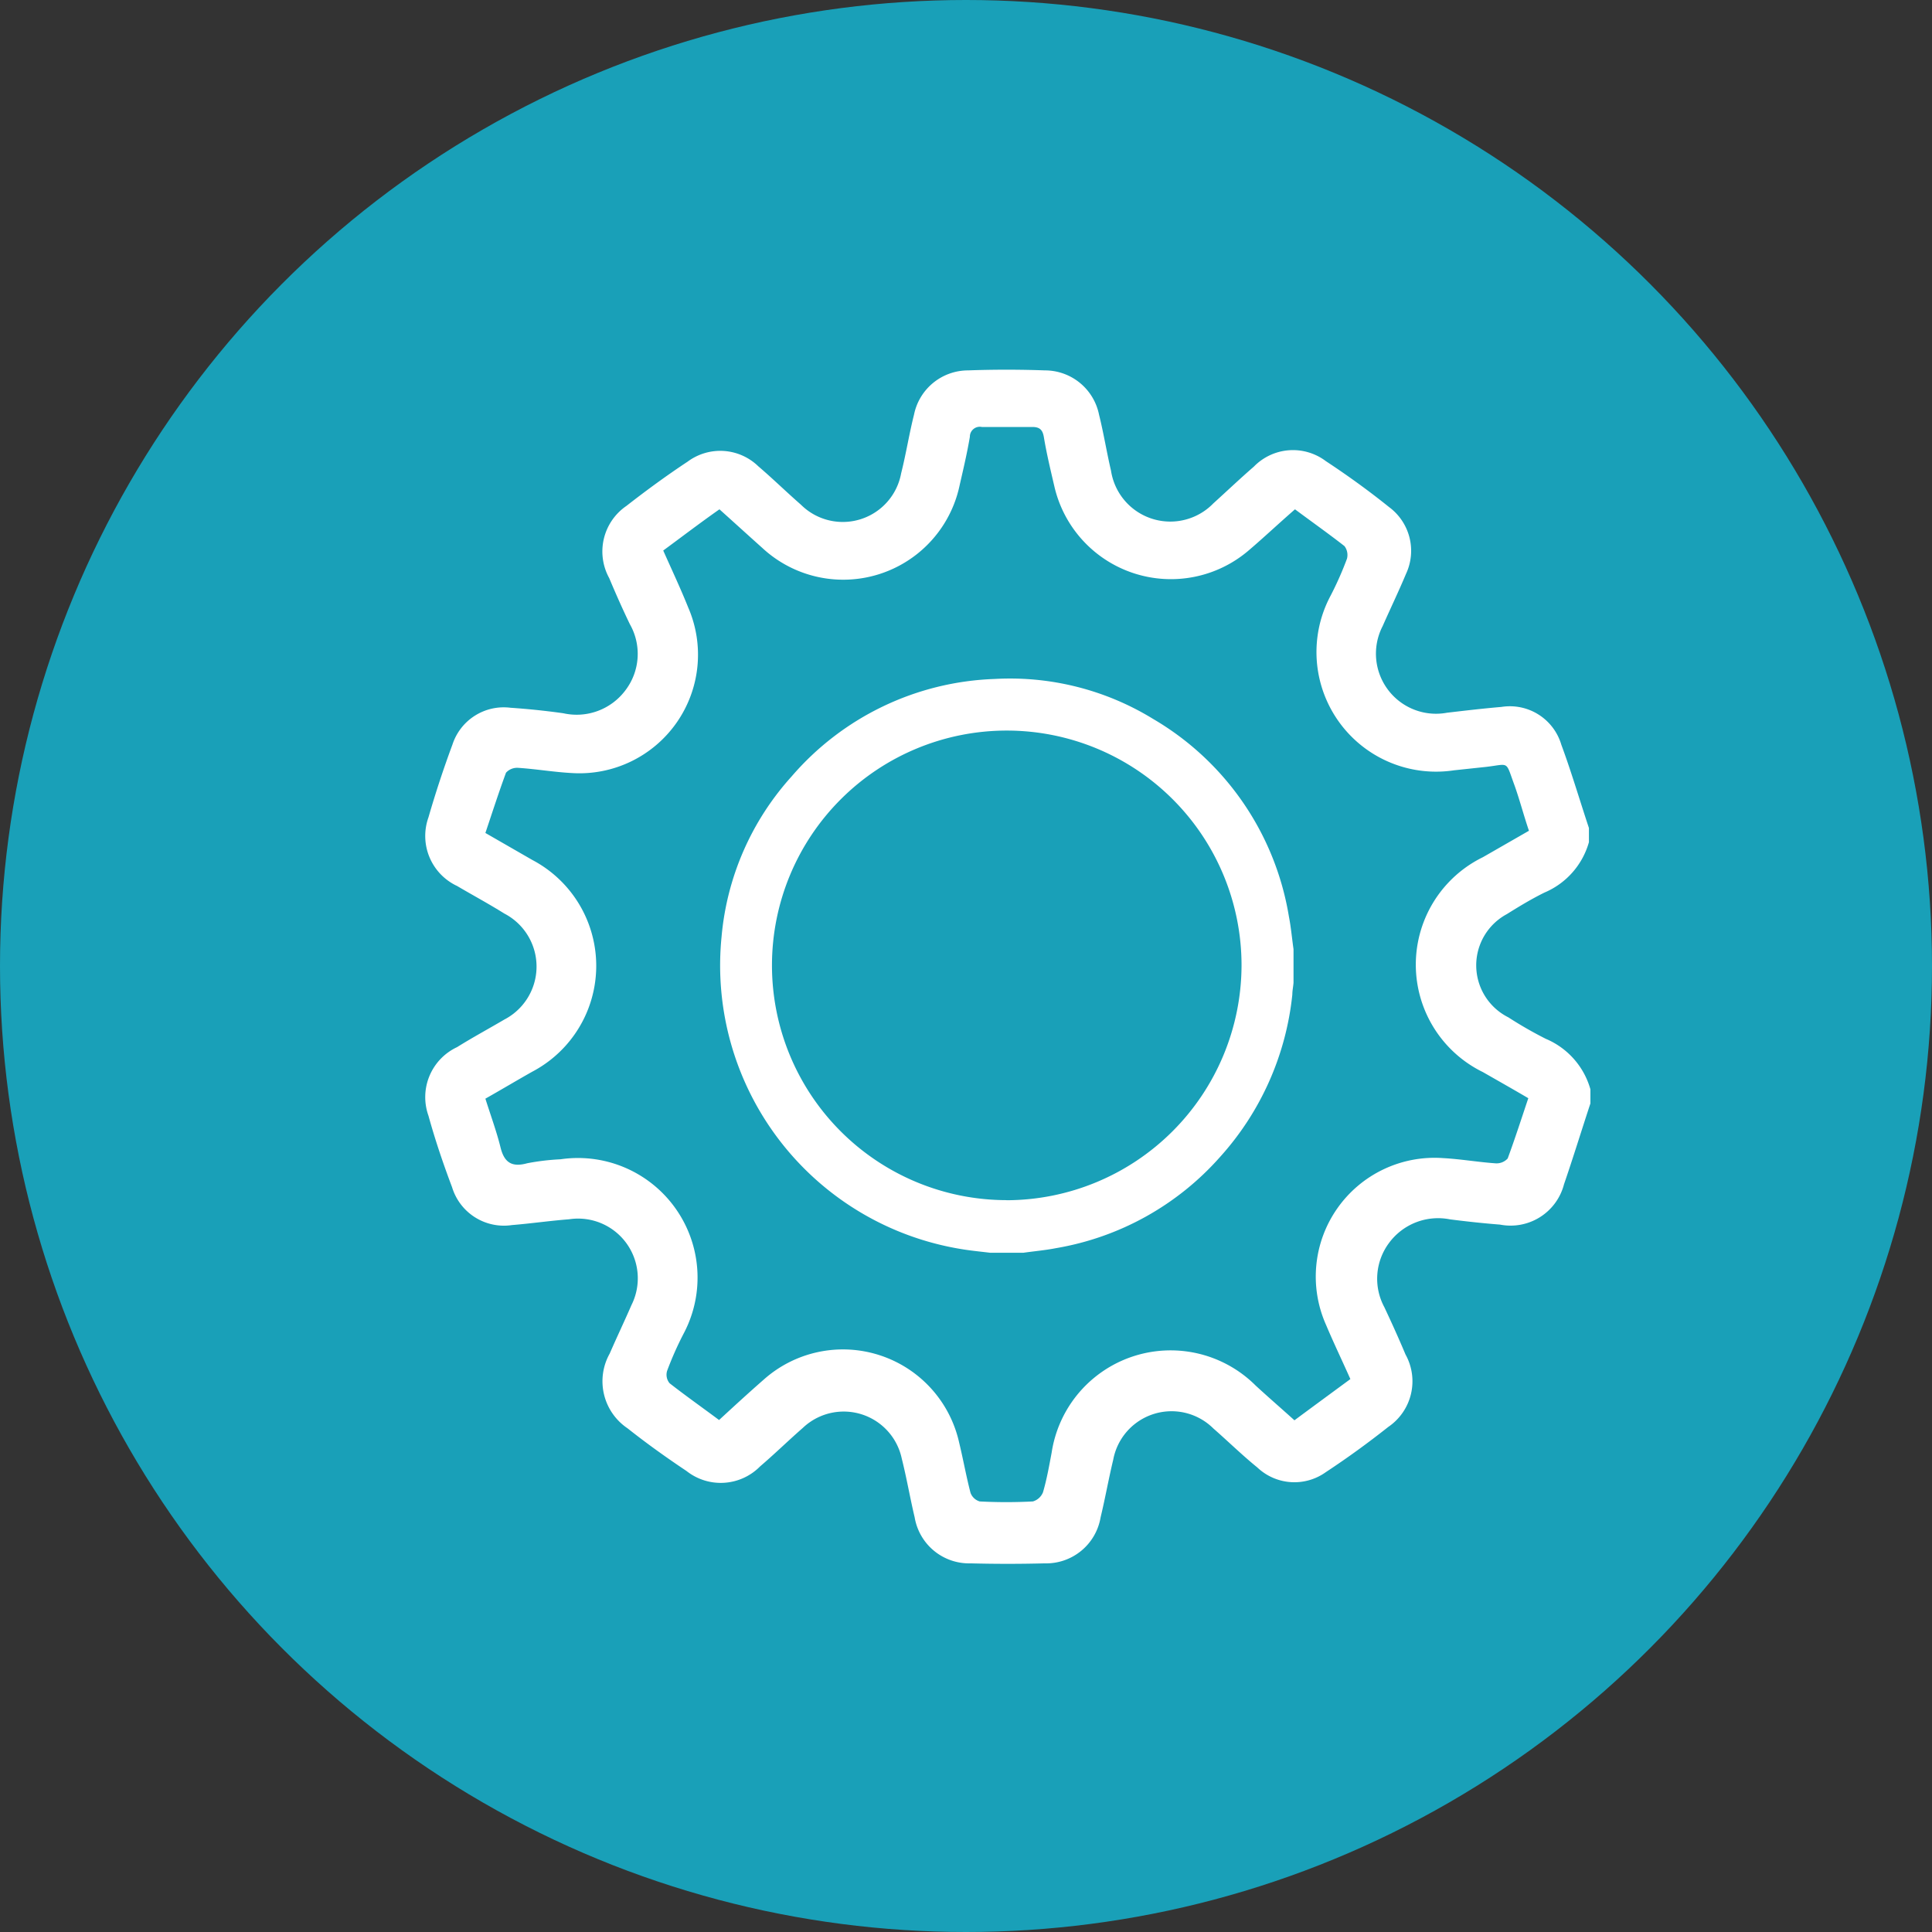 <svg xmlns="http://www.w3.org/2000/svg" width="21" height="21" viewBox="0 0 21 21">
  <rect x="0" y="0" width="21" height="21" fill="#333333" stroke="none"/>
  <g id="Grupo_35093" data-name="Grupo 35093" transform="translate(14879 21173)">
    <circle id="Elipse_11242" data-name="Elipse 11242" cx="10.5" cy="10.5" r="10.5" transform="translate(-14879 -21173)" fill="#19a0b8"/>
    <g id="Objeto_inteligente_vectorial9" data-name="Objeto inteligente vectorial9" transform="translate(-14879.875 -21171.242)">
      <path id="Trazado_111794" data-name="Trazado 111794" d="M17.254,8.178c.134-.084.267-.164.408-.234a.843.843,0,0,0,.484-.548V7.242c-.1-.3-.19-.608-.3-.905a.583.583,0,0,0-.651-.411c-.2.017-.394.04-.591.063a.653.653,0,0,1-.7-.942c.084-.19.174-.377.254-.568a.591.591,0,0,0-.184-.725c-.22-.177-.451-.344-.688-.5a.593.593,0,0,0-.782.06c-.15.13-.294.267-.441.4a.652.652,0,0,1-1.112-.357c-.047-.2-.08-.408-.13-.608a.6.6,0,0,0-.588-.481c-.277-.01-.558-.01-.835,0a.6.6,0,0,0-.588.481c-.053.21-.087.428-.14.638a.645.645,0,0,1-1.089.341c-.157-.137-.307-.284-.464-.418a.594.594,0,0,0-.768-.05c-.227.15-.451.314-.665.481a.6.6,0,0,0-.187.785c.07.167.144.334.224.5a.653.653,0,0,1-.047.718.662.662,0,0,1-.675.251c-.19-.027-.384-.047-.575-.06a.586.586,0,0,0-.631.4q-.145.391-.261.792a.6.6,0,0,0,.311.745c.17.1.344.194.514.3a.649.649,0,0,1,0,1.152c-.17.1-.344.194-.514.3a.6.6,0,0,0-.311.745c.073.264.16.521.257.778a.589.589,0,0,0,.651.411c.207-.017.414-.047.621-.063a.649.649,0,0,1,.678.932c-.077.177-.16.351-.237.528a.616.616,0,0,0,.194.812c.207.164.421.317.641.464a.6.6,0,0,0,.8-.05c.157-.134.307-.281.464-.418a.645.645,0,0,1,1.076.334c.053.21.09.428.14.638a.6.6,0,0,0,.608.5c.267.007.538.007.805,0a.6.6,0,0,0,.608-.5c.05-.207.087-.418.137-.625a.645.645,0,0,1,1.089-.341c.16.14.314.291.478.424a.586.586,0,0,0,.745.05c.234-.154.458-.317.678-.491a.6.6,0,0,0,.187-.788c-.073-.174-.15-.344-.23-.514a.651.651,0,0,1,.053-.7.662.662,0,0,1,.661-.254c.18.023.364.043.544.057a.6.6,0,0,0,.695-.438c.1-.291.19-.585.287-.879v-.154a.843.843,0,0,0-.484-.548,4.442,4.442,0,0,1-.408-.234A.632.632,0,0,1,17.254,8.178Zm-.261,1.717c.157.09.317.18.494.284-.073.217-.144.438-.224.655a.163.163,0,0,1-.13.053c-.19-.013-.384-.047-.575-.057a1.291,1.291,0,0,0-1.269,1.814c.08.19.17.377.264.588-.2.147-.4.294-.608.448-.144-.13-.284-.251-.421-.377a1.308,1.308,0,0,0-2.218.728c-.027.144-.053.291-.094.431a.169.169,0,0,1-.11.1,5.559,5.559,0,0,1-.578,0,.152.152,0,0,1-.1-.094c-.047-.18-.08-.367-.124-.548a1.294,1.294,0,0,0-2.125-.681c-.16.14-.317.284-.484.438-.184-.137-.364-.264-.538-.4a.145.145,0,0,1-.027-.134,3.614,3.614,0,0,1,.177-.4,1.3,1.3,0,0,0-1.336-1.9,2.535,2.535,0,0,0-.361.043c-.17.047-.251-.01-.291-.174s-.107-.347-.164-.528c.177-.1.344-.2.511-.294a1.3,1.3,0,0,0,0-2.3l-.511-.294c.073-.217.144-.438.224-.655a.163.163,0,0,1,.13-.053c.2.013.394.047.591.057A1.289,1.289,0,0,0,8.355,4.844c-.08-.2-.174-.4-.271-.618.2-.147.4-.3.611-.448.164.147.314.284.464.418a1.293,1.293,0,0,0,2.148-.685c.04-.174.08-.344.11-.521a.108.108,0,0,1,.13-.107c.184,0,.364,0,.548,0,.084,0,.114.033.127.114.03.18.073.357.114.534a1.3,1.3,0,0,0,2.115.691c.164-.14.324-.291.5-.444.184.137.364.264.538.4a.16.16,0,0,1,.027.137,3.613,3.613,0,0,1-.177.4,1.3,1.3,0,0,0,1.34,1.9l.347-.037c.261-.03.21-.073.311.2.057.16.1.327.157.494l-.5.287A1.3,1.3,0,0,0,16.993,9.895Z" fill="#fff"/>
      <path id="Trazado_111795" data-name="Trazado 111795" d="M19.809,12.756a2.972,2.972,0,0,0-1.72-.434,3.049,3.049,0,0,0-2.208,1.059,2.989,2.989,0,0,0-.762,1.744,3.124,3.124,0,0,0,2.606,3.394c.1.017.207.027.314.04H18.4c.117-.017.237-.027.354-.05a3.064,3.064,0,0,0,1.784-.992,3.109,3.109,0,0,0,.785-1.764c0-.043.01-.087.013-.13v-.364c-.017-.117-.027-.237-.05-.354A3.063,3.063,0,0,0,19.809,12.756Zm-1.593,5.231a2.552,2.552,0,1,1,2.555-2.549A2.56,2.56,0,0,1,18.216,17.988Z" transform="translate(-6.401 -6.7)" fill="#fff"/>
    </g>
  </g>
</svg>
